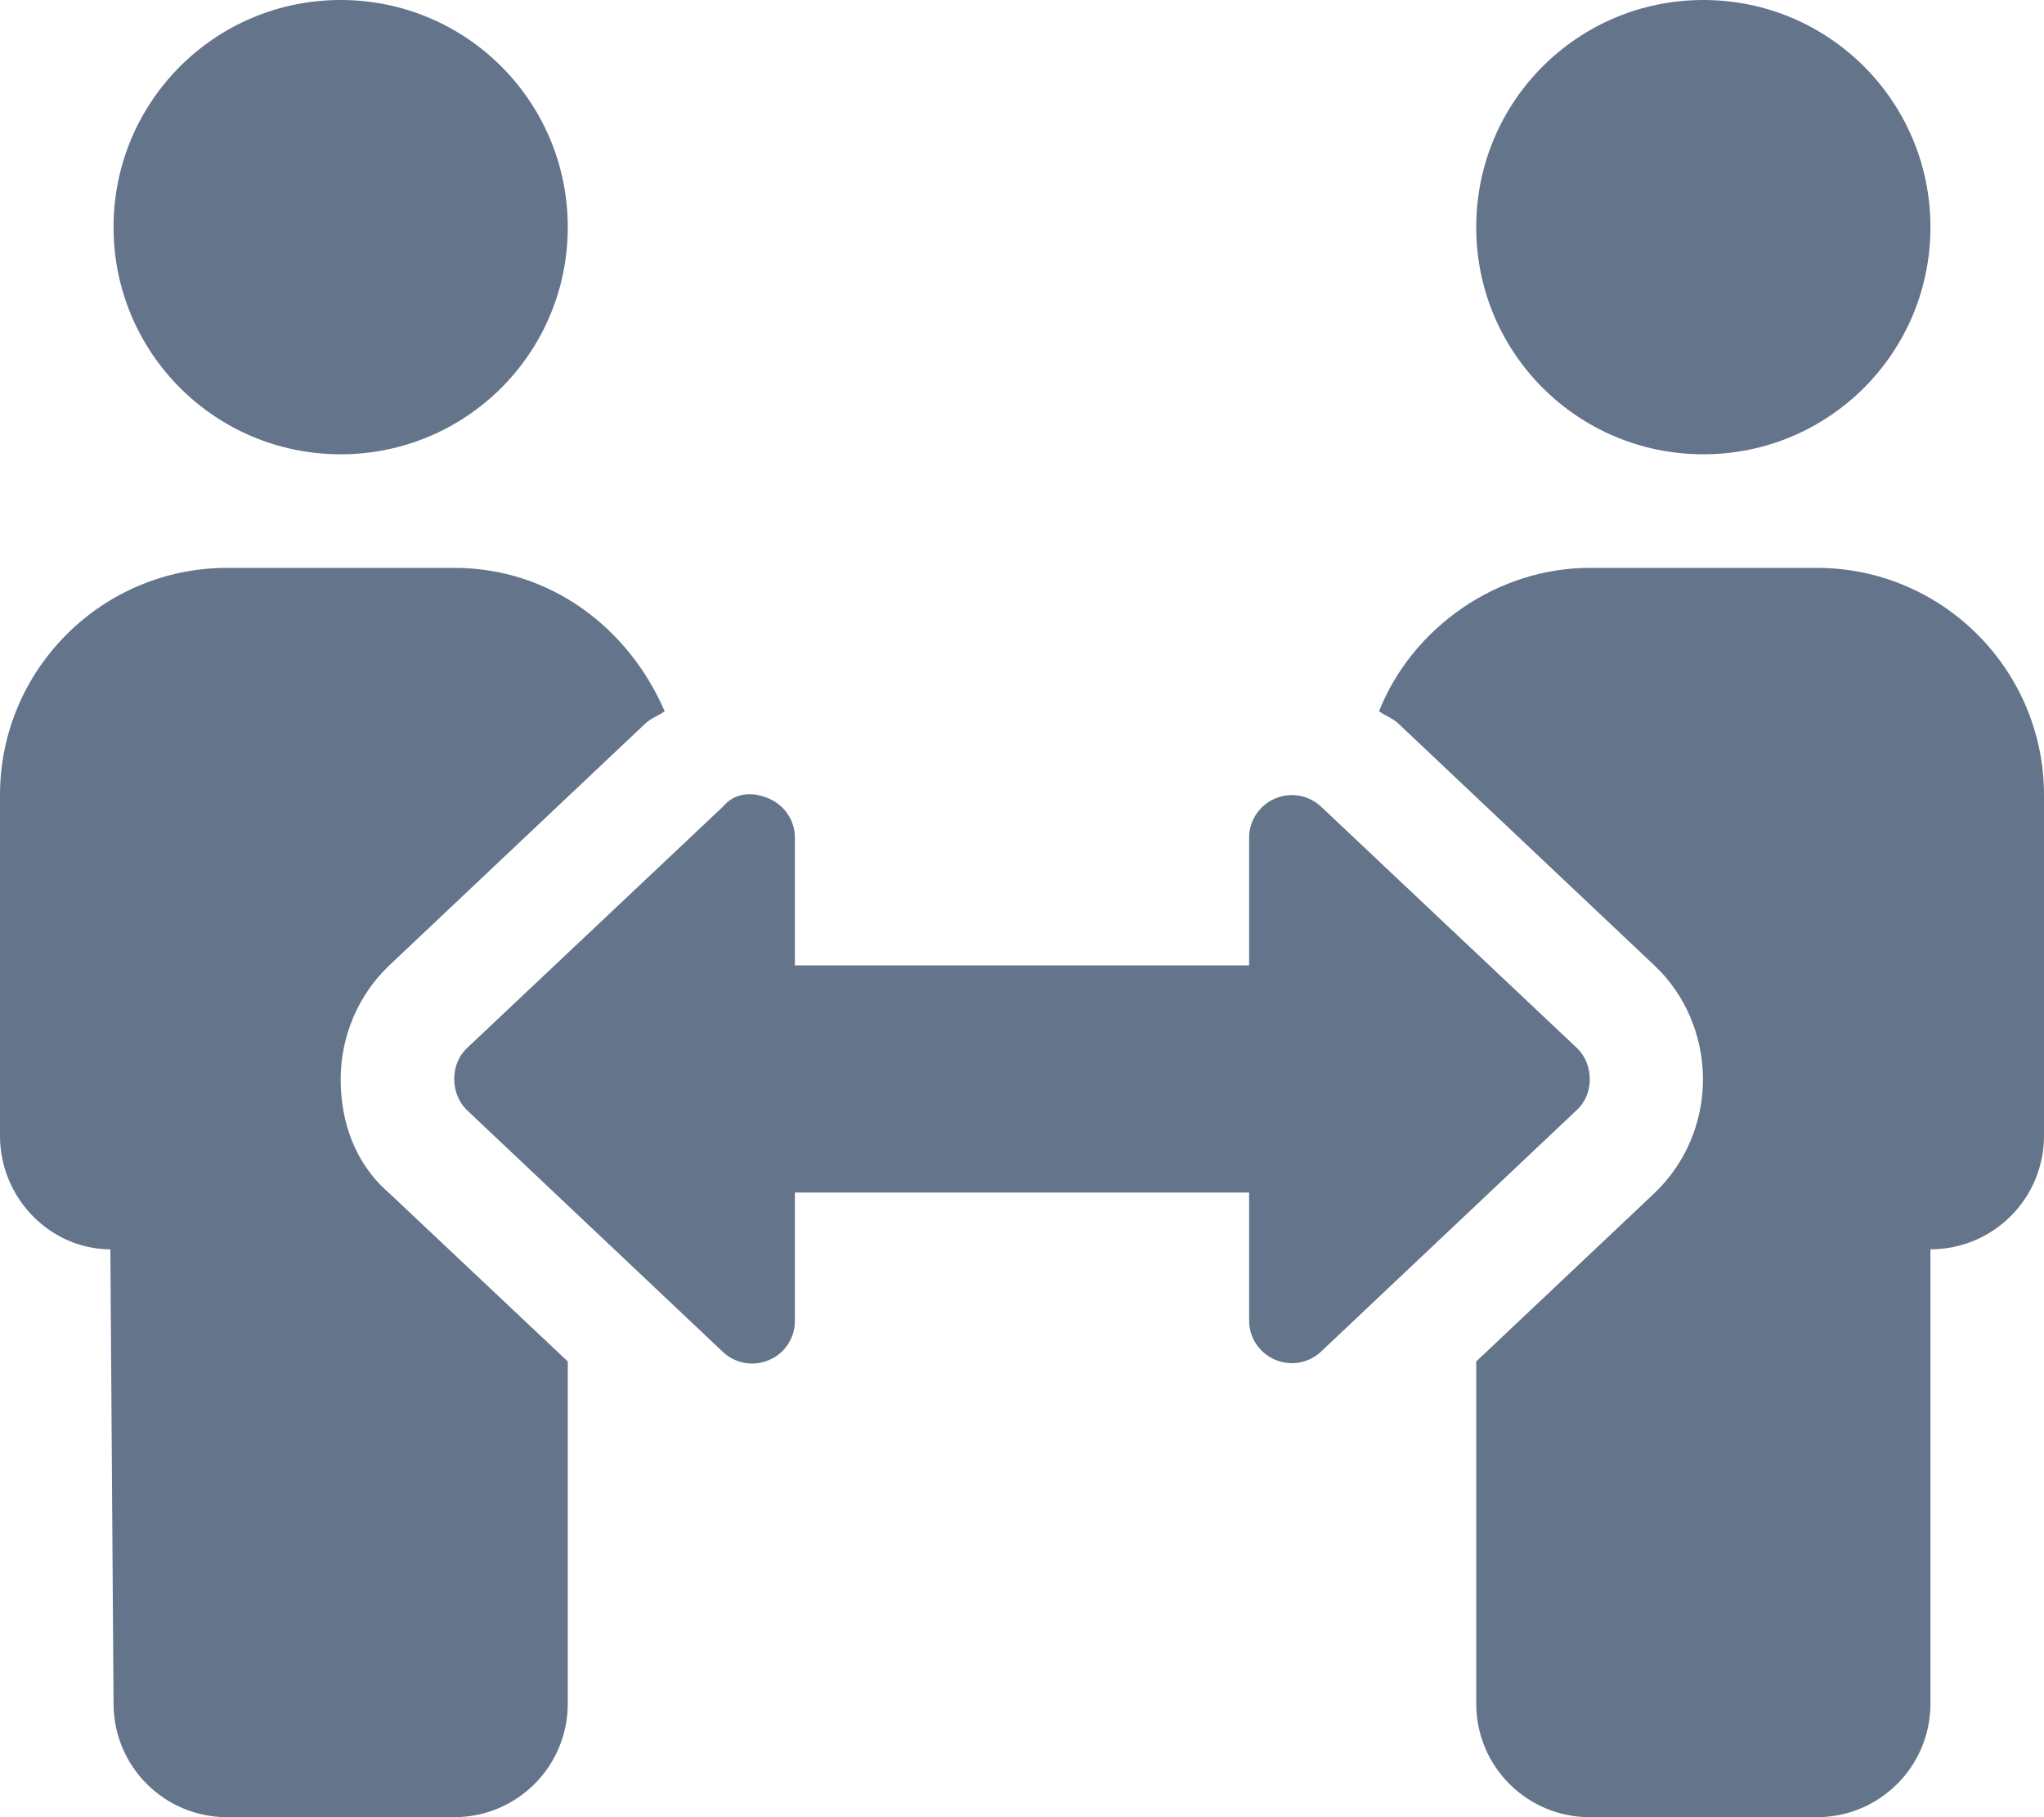 <?xml version="1.0" encoding="utf-8"?>
<!-- Generator: Adobe Illustrator 24.1.2, SVG Export Plug-In . SVG Version: 6.00 Build 0)  -->
<svg version="1.1" id="Layer_1" xmlns="http://www.w3.org/2000/svg" xmlns:xlink="http://www.w3.org/1999/xlink" x="0px" y="0px"
	 viewBox="0 0 576 512" style="enable-background:new 0 0 576 512;" xml:space="preserve">
<style type="text/css">
	.st0{fill:#64748B;}
</style>
<path class="st0" d="M96,304.1c0-12.2,5-23.8,13.6-32l72.1-68.1c1.6-1.6,3.8-2.3,5.6-3.6C177.1,176.8,155,160,128,160H64
	c-35.3,0-64,28.7-64,64v96c0,17.7,14.3,32,31.1,32L32,480c0,17.7,14.3,32,32,32h64c17.7,0,32-14.3,32-32v-96.4l-50.4-47.5
	C100.1,327.9,96,316.2,96,304.1z M480,128c35.4,0,64-28.6,64-64S515.4,0,480,0s-64,28.6-64,64S444.6,128,480,128z M96,128
	c35.4,0,64-28.6,64-64S131.4,0,96,0S32,28.6,32,64S60.6,128,96,128z M444.4,295.3l-72.1-68c-3.5-3.3-8.6-4.2-13-2.3
	c-4.4,1.9-7.3,6.2-7.3,11v36H224v-36c0-4.8-2.9-9.1-7.3-11c-4.4-1.9-9.5-1.9-13,2.3l-72.1,68c-4.8,4.5-4.8,12.9,0,17.5l72.1,68.1
	c3.5,3.3,8.6,4.2,13,2.3c4.4-1.8,7.3-6.2,7.3-11V336h128v36.1c0,4.8,2.9,9.1,7.3,11c4.4,1.9,9.5,1,13-2.3l72.1-68.1
	C449.2,308.3,449.2,299.9,444.4,295.3z M512,160h-64c-26.1,0-50,16.8-59.4,40.4c1.8,1.3,4,2,5.6,3.6l72.1,68.1
	c8.6,8.1,13.6,19.8,13.6,32c0,12.2-5,23.8-13.6,32L416,383.6V480c0,17.7,14.3,32,32,32h64c17.7,0,32-14.3,32-32V352
	c17.7,0,32-14.3,32-32v-96C576,188.7,547.3,160,512,160z"/>
</svg>
